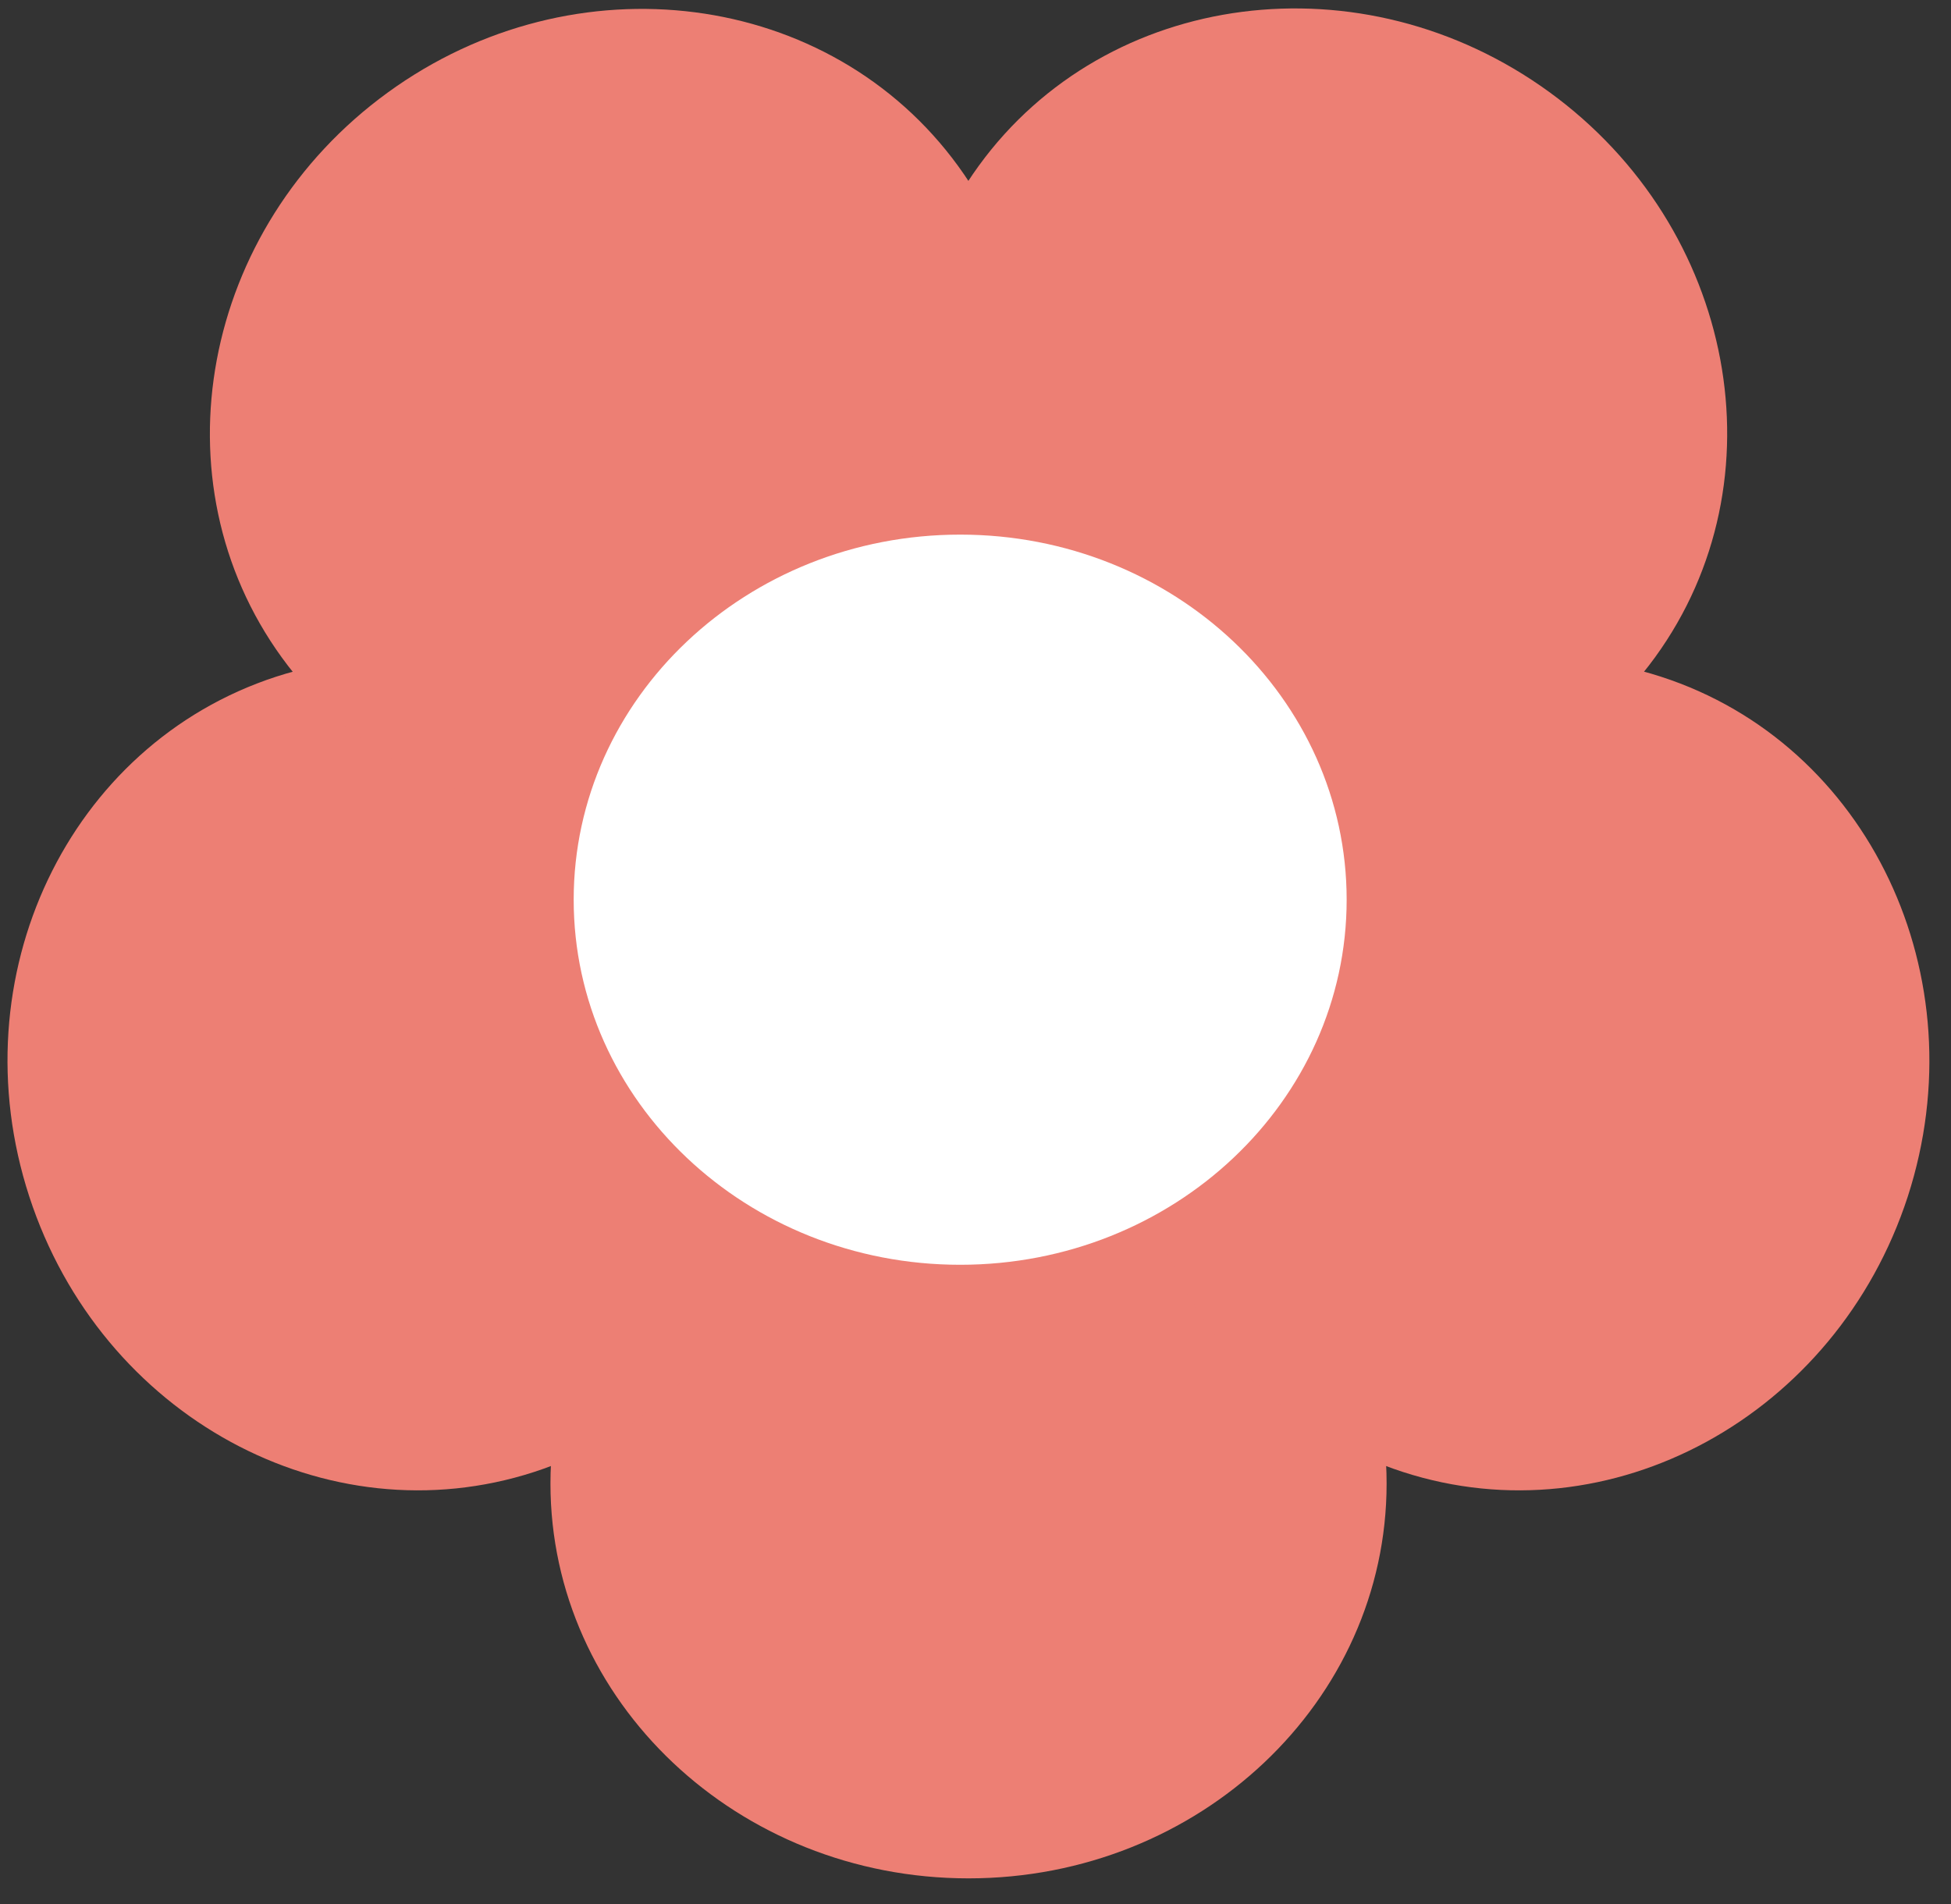 <svg width="42" height="41" viewBox="0 0 42 41" fill="none" xmlns="http://www.w3.org/2000/svg">
<rect x="0" y="0" width="42" height="41" fill="#333333" stroke="none"/>
<path d="M11.85 31.94C11.85 27.24 15.88 23.44 20.85 23.44C25.82 23.44 29.85 27.25 29.85 31.94C29.85 36.63 25.82 40.44 20.85 40.44C15.88 40.44 11.85 36.63 11.85 31.94Z" fill="#ED7F74"/>
<path d="M5.94 14.57C10.41 13.12 15.27 15.77 16.81 20.5C18.35 25.23 15.97 30.23 11.5 31.69C7.03 33.14 2.17 30.49 0.63 25.76C-0.91 21.03 1.47 16.03 5.94 14.57Z" fill="#ED7F74"/>
<path d="M20.63 3.58C23.39 7.38 22.37 12.83 18.35 15.75C14.33 18.67 8.83 17.96 6.07 14.16C3.31 10.36 4.33 4.91 8.35 1.99C12.37 -0.93 17.87 -0.22 20.63 3.58Z" fill="#ED7F74"/>
<path d="M35.63 14.15C32.87 17.95 27.37 18.66 23.35 15.74C19.33 12.82 18.31 7.37 21.07 3.57C23.83 -0.23 29.33 -0.94 33.35 1.98C37.37 4.9 38.39 10.35 35.63 14.15Z" fill="#ED7F74"/>
<path d="M30.2 31.69C25.73 30.24 23.36 25.23 24.89 20.5C26.43 15.77 31.29 13.12 35.76 14.57C40.23 16.02 42.6 21.03 41.07 25.76C39.53 30.49 34.67 33.14 30.2 31.69Z" fill="#ED7F74"/>
<path d="M20.67 27.23C25.265 27.23 28.99 23.711 28.99 19.37C28.99 15.029 25.265 11.51 20.67 11.51C16.075 11.51 12.35 15.029 12.35 19.37C12.35 23.711 16.075 27.23 20.67 27.23Z" fill="white"/>
</svg>
